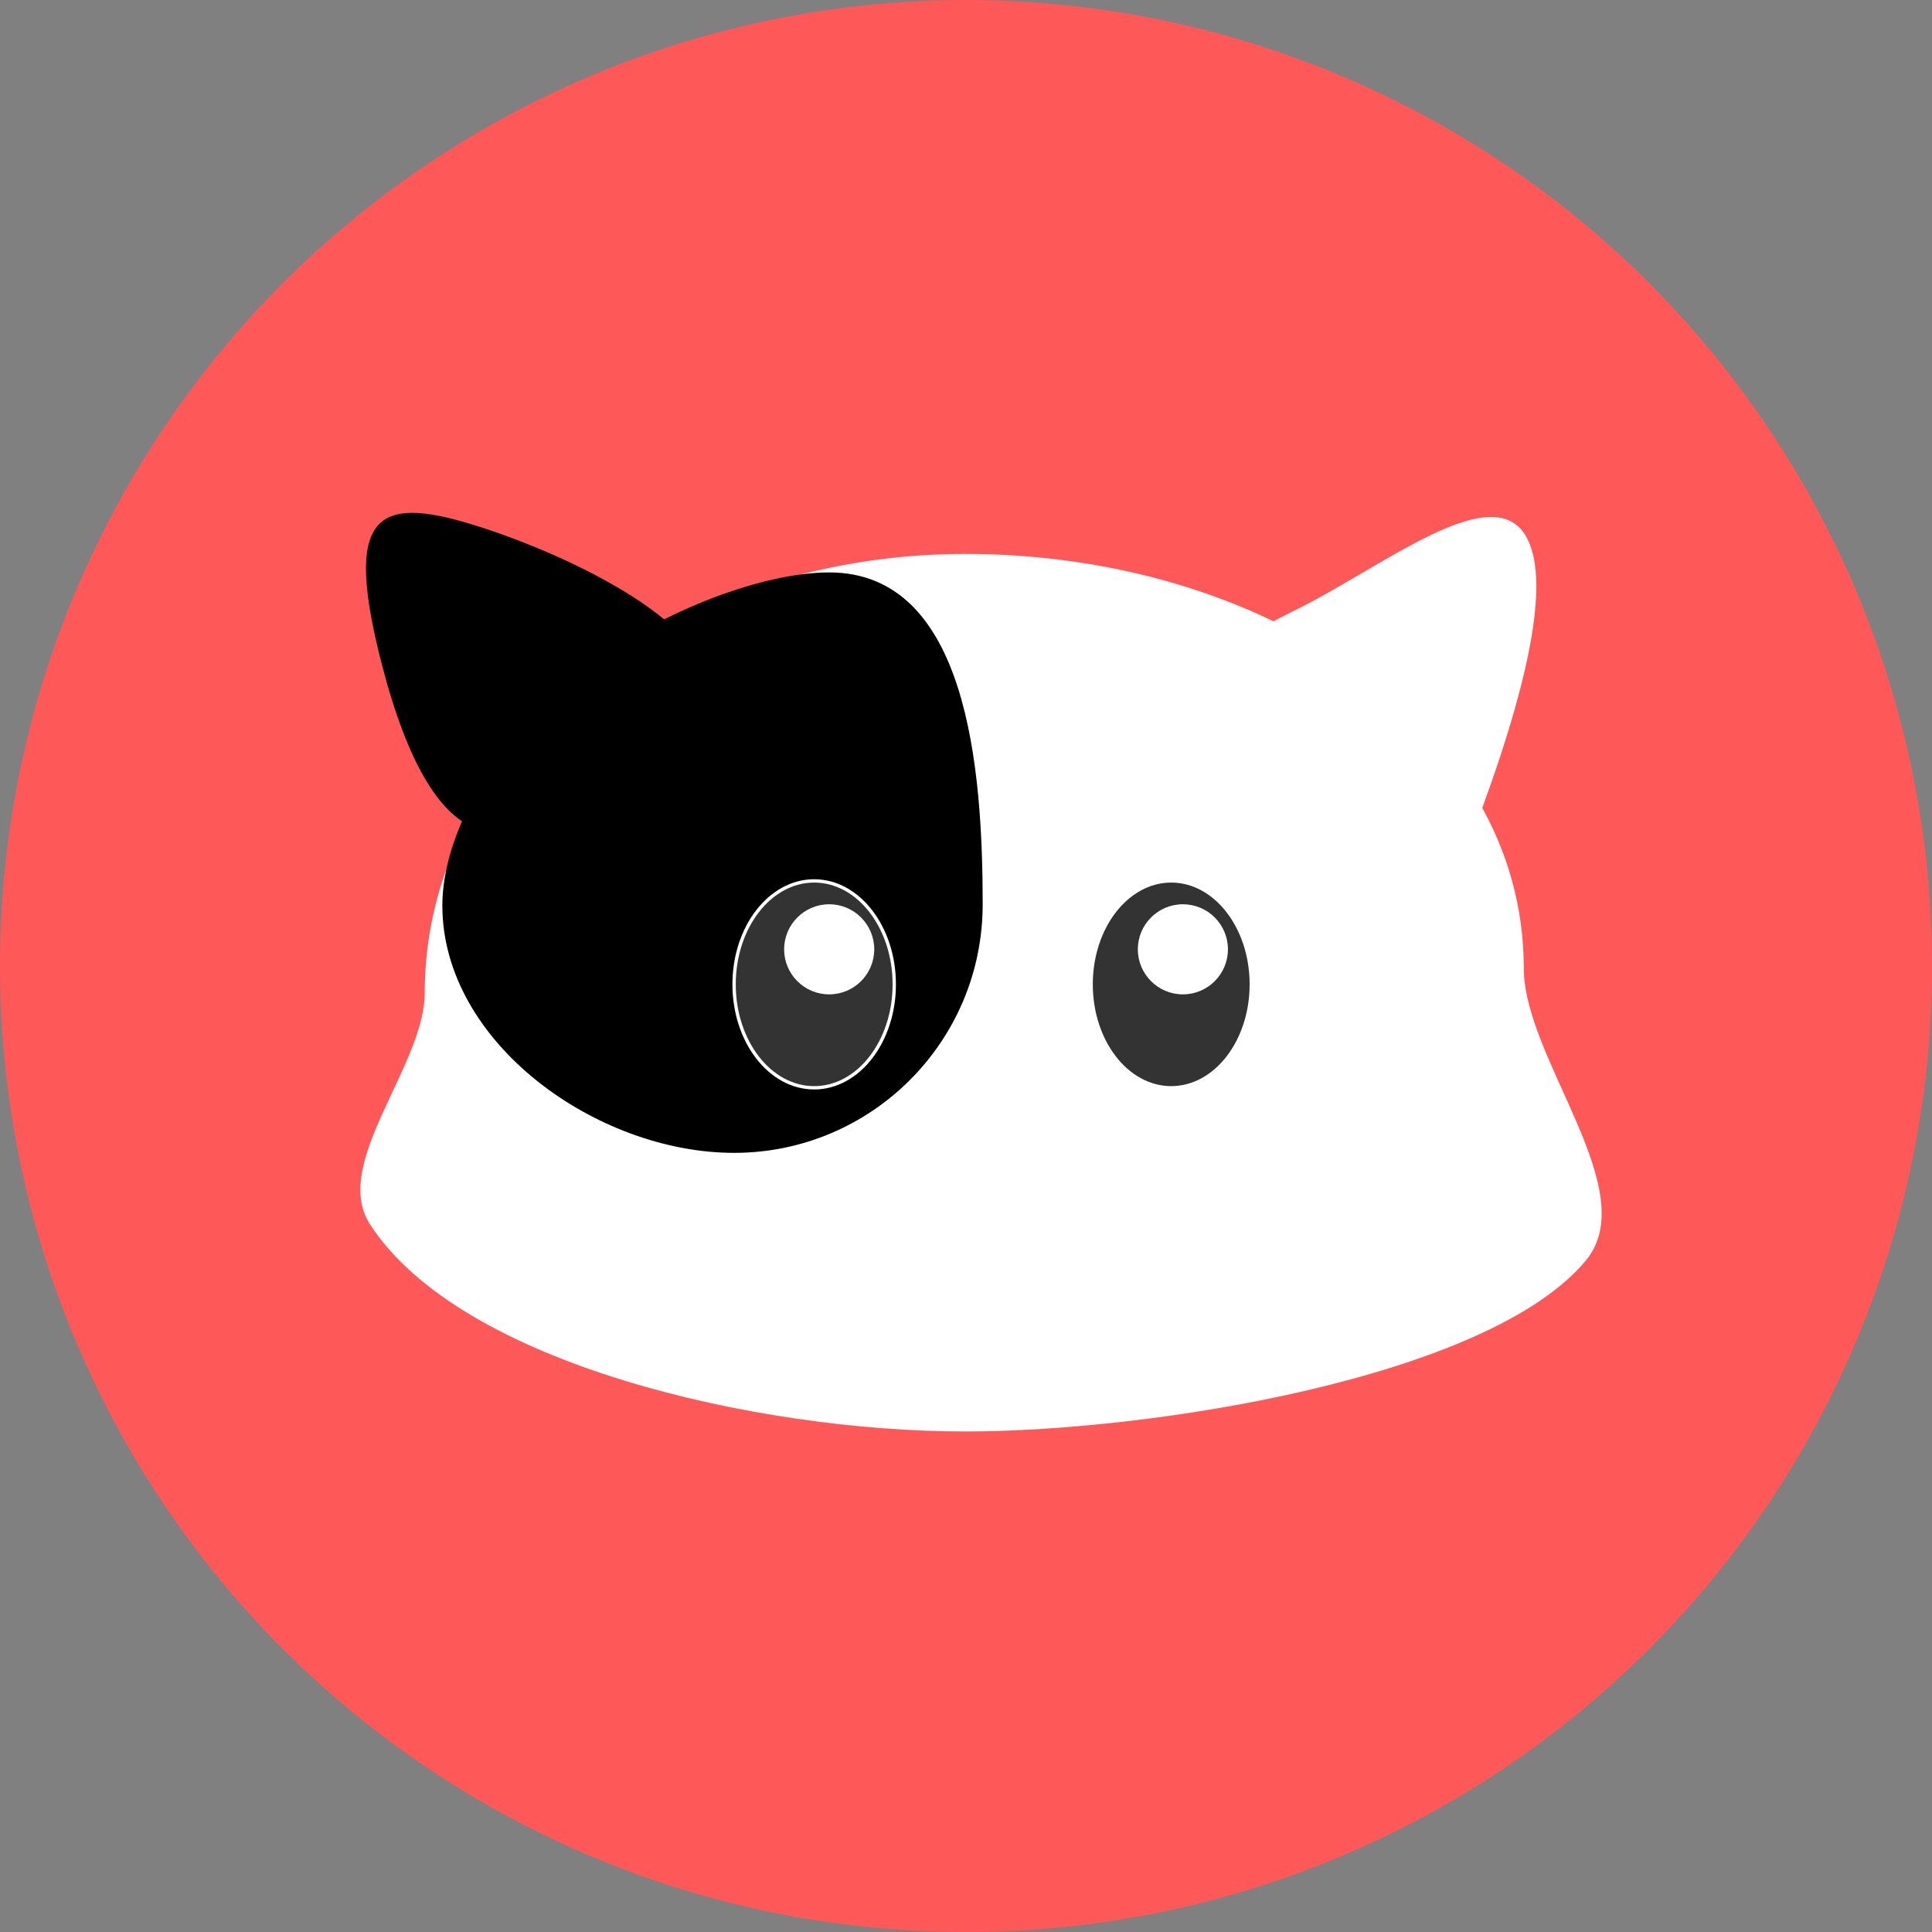 
<svg width="579px" height="579px" viewBox="0 0 579 579" version="1.1" xmlns="http://www.w3.org/2000/svg" xmlns:xlink="http://www.w3.org/1999/xlink">
    <rect x="0" y="0" width="579" height="579" fill="#808080" stroke="none"/>
    <defs>
        <circle id="path--t9bzsjrjf-1" cx="289.5" cy="289.5" r="289.5"></circle>
    </defs>
    <g id="Page-2" stroke="none" stroke-width="1" fill="none" fill-rule="evenodd">
        <g id="Group-3">
            <mask id="mask--t9bzsjrjf-2" fill="white">
                <use xlink:href="#path--t9bzsjrjf-1"></use>
            </mask>
            <use id="Oval" fill="#FF5858" xlink:href="#path--t9bzsjrjf-1"></use>
            <g id="cat" mask="url(#mask--t9bzsjrjf-2)">
                <g transform="translate(89.35, 149.001)">
                    <ellipse id="Oval" stroke="none" fill="#FF5858" cx="154.65" cy="159.999" rx="24" ry="31"></ellipse>
                    <path d="M68.32,101.052 C102.95,77.479 120.265,58.397 120.265,43.806 C120.265,21.92 68.351,14.176 38.258,14.176 C8.164,14.176 0.354,22.626 24.771,62.385 C41.05,88.891 55.566,101.78 68.32,101.052 Z" id="Oval" stroke="none" fill="#000000" transform="translate(65.283, 57.629) rotate(17) translate(-65.283, -57.629) "></path>
                    <path d="M199.897,279.999 C255.883,279.999 356.815,263.834 385.904,228.769 C403.29,207.812 367.313,168.293 367.313,141.125 C367.313,68.5 289.345,16.999 199.897,16.999 C110.449,16.999 37.937,75.874 37.937,148.499 C37.937,170.516 9.748,199.666 21.528,217.899 C48.606,259.807 137.566,279.999 199.897,279.999 Z" id="Oval" stroke="none" fill="#FFFFFF"></path>
                    <circle id="Oval" stroke="none" fill="#FFFFFF" cx="159.15" cy="149.499" r="13.5"></circle>
                    <path d="M130.65,195.999 C171.519,195.999 204.65,162.868 204.65,121.999 C204.65,81.13 200.019,23.046 159.15,23.046 C138.973,23.046 106.342,35.161 82.766,54.501 C58.588,74.335 43.713,101.659 43.713,122.351 C43.713,163.22 89.781,195.999 130.65,195.999 Z" id="Oval" stroke="#000000" stroke-width="1" fill="#000000"></path>
                    <g id="eyes" stroke="none" stroke-width="1" fill="none" transform="translate(130.65, 114.999)">
                        <ellipse id="Oval" stroke="#FFFFFF" fill="#333333" cx="24" cy="31" rx="24" ry="31"></ellipse>
                        <ellipse id="Oval" stroke="#FFFFFF" fill="#333333" cx="131" cy="31" rx="24" ry="31"></ellipse>
                        <circle id="Oval" fill="#FFFFFF" cx="28.5" cy="20.5" r="13.5"></circle>
                        <circle id="Oval" fill="#FFFFFF" cx="134.5" cy="20.5" r="13.5"></circle>
                    </g>
                    <path d="M332.359,104.387 C368.463,70.576 386.515,46.376 386.515,31.785 C386.515,9.899 344.056,20.225 313.963,20.225 C283.869,20.225 276.058,28.674 300.476,68.433 C316.755,94.94 327.382,106.924 332.359,104.387 Z" id="Oval" stroke="none" fill="#FFFFFF" transform="translate(336.261, 61.255) rotate(-26) translate(-336.261, -61.255) "></path>
                </g>
            </g>
        </g>
    </g>
</svg>
